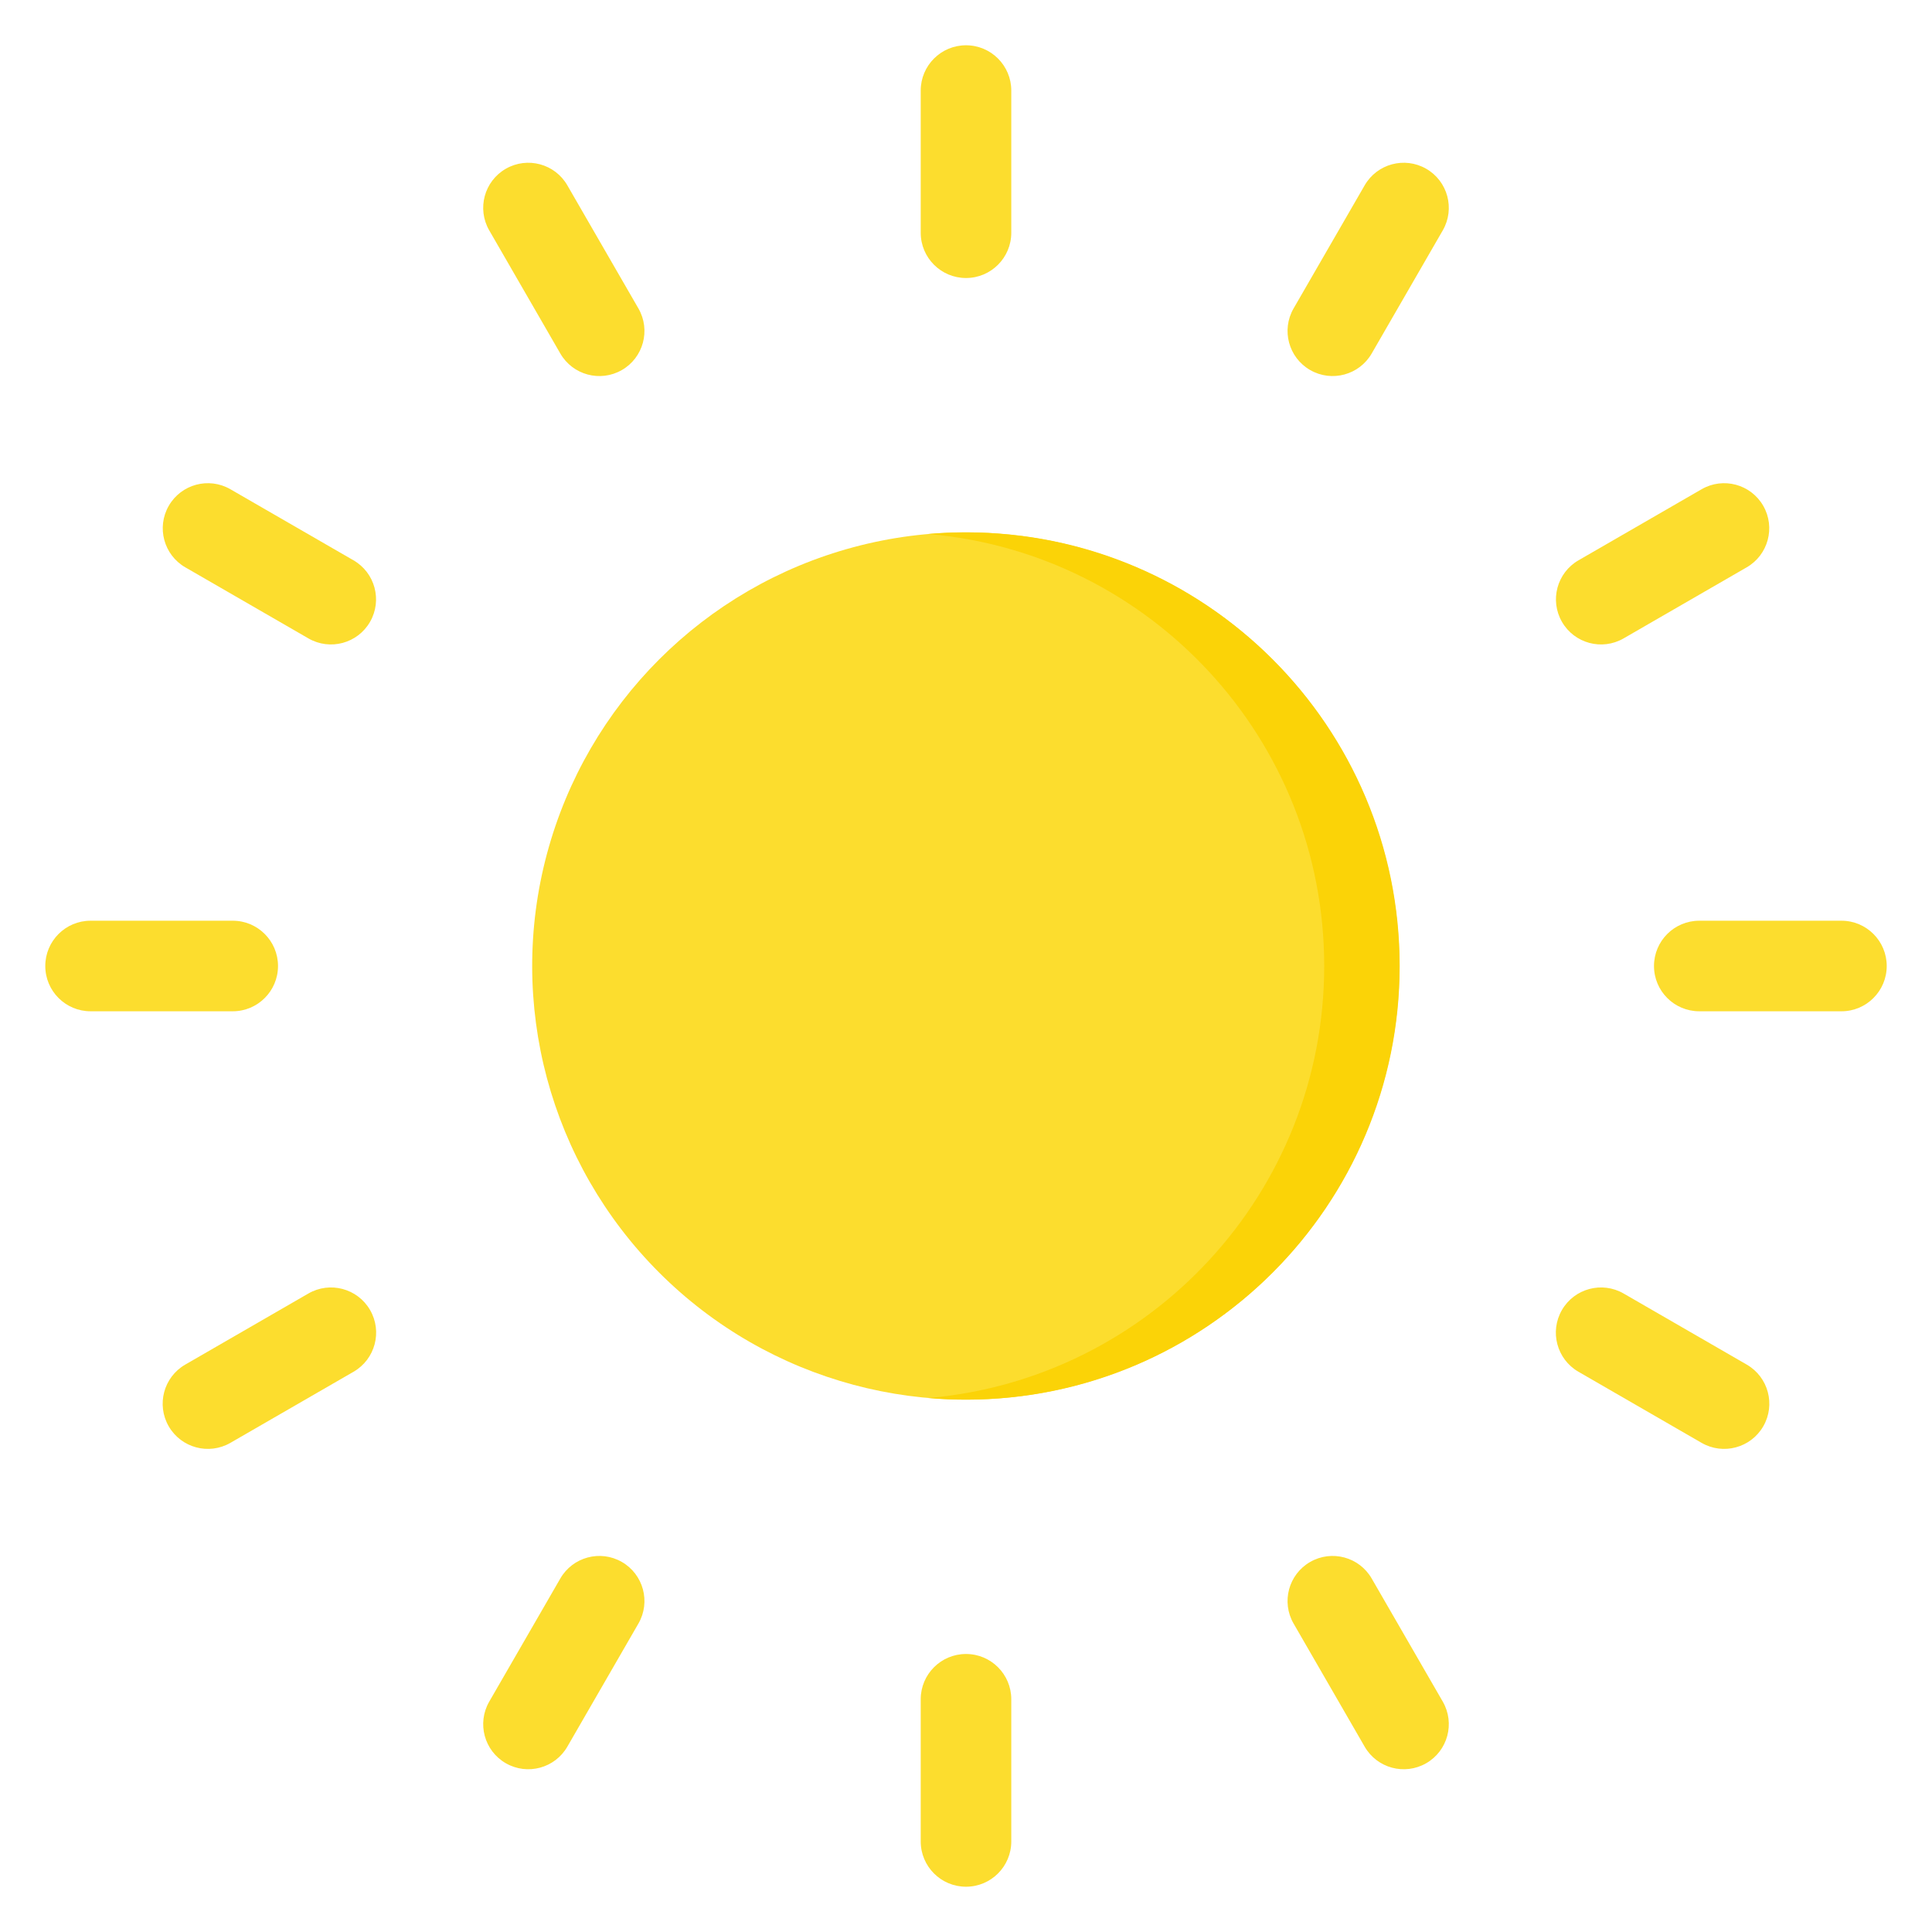<svg id="Layer_1" enable-background="new 0 0 512 512" height="512" viewBox="0 0 512 512" width="512" xmlns="http://www.w3.org/2000/svg"><g clip-rule="evenodd" fill-rule="evenodd"><path d="m244 24c0-6.627 5.373-12 12-12s12 5.373 12 12v37.675c0 6.627-5.373 12-12 12s-12-5.373-12-12zm-194.871 126.36c-5.721-3.288-7.694-10.591-4.406-16.313 3.288-5.721 10.591-7.694 16.312-4.406l32.628 18.837c5.721 3.288 7.694 10.591 4.406 16.313-3.288 5.721-10.591 7.694-16.312 4.406zm11.953 231.999c-5.721 3.314-13.046 1.362-16.36-4.359s-1.362-13.046 4.359-16.36l32.628-18.838c5.721-3.314 13.046-1.362 16.36 4.359s1.362 13.046-4.359 16.36zm206.918 105.641c0 6.627-5.373 12-12 12s-12-5.373-12-12v-37.676c0-6.627 5.373-12 12-12s12 5.373 12 12zm194.918-126.36c5.721 3.314 7.673 10.639 4.359 16.36s-10.639 7.673-16.36 4.359l-32.628-18.838c-5.721-3.314-7.673-10.638-4.359-16.36 3.314-5.721 10.638-7.673 16.36-4.359zm-11.953-231.999c5.721-3.288 13.025-1.315 16.313 4.406s1.315 13.025-4.406 16.313l-32.628 18.837c-5.721 3.288-13.025 1.315-16.312-4.406-3.288-5.721-1.315-13.025 4.406-16.313zm-321.324-68.606c-3.288-5.721-1.315-13.025 4.406-16.312 5.721-3.288 13.025-1.315 16.312 4.407l18.837 32.628c3.288 5.721 1.315 13.025-4.406 16.312-5.721 3.288-13.025 1.315-16.312-4.406zm-105.641 206.965c-6.627 0-12-5.373-12-12s5.373-12 12-12h37.675c6.627 0 12 5.373 12 12s-5.373 12-12 12zm126.359 194.871c-3.288 5.721-10.591 7.694-16.312 4.406s-7.694-10.591-4.406-16.312l18.837-32.627c3.288-5.721 10.591-7.694 16.312-4.406s7.694 10.591 4.406 16.312zm232-11.906c3.288 5.721 1.315 13.025-4.406 16.313s-13.025 1.315-16.313-4.406l-18.837-32.628c-3.288-5.721-1.315-13.025 4.406-16.312 5.721-3.288 13.025-1.315 16.313 4.406zm105.641-206.965c6.627 0 12 5.373 12 12s-5.373 12-12 12h-37.675c-6.627 0-12-5.373-12-12s5.373-12 12-12zm-126.36-194.871c3.288-5.721 10.591-7.694 16.313-4.406 5.721 3.288 7.694 10.591 4.406 16.312l-18.837 32.627c-3.288 5.721-10.591 7.694-16.313 4.406-5.721-3.288-7.694-10.591-4.406-16.312z" fill="#fcdd2e"/><ellipse cx="256" cy="256" fill="#fcdd2e" rx="114.926" ry="114.926" transform="matrix(.707 -.707 .707 .707 -106.039 256)"/><path d="m256 141.074c63.472 0 114.926 51.454 114.926 114.926 0 63.471-51.454 114.926-114.926 114.926-3.37 0-6.704-.154-10-.438 58.788-5.069 104.926-54.387 104.926-114.488 0-60.102-46.138-109.419-104.926-114.488 3.296-.284 6.63-.438 10-.438z" fill="#fbd307"/></g></svg>